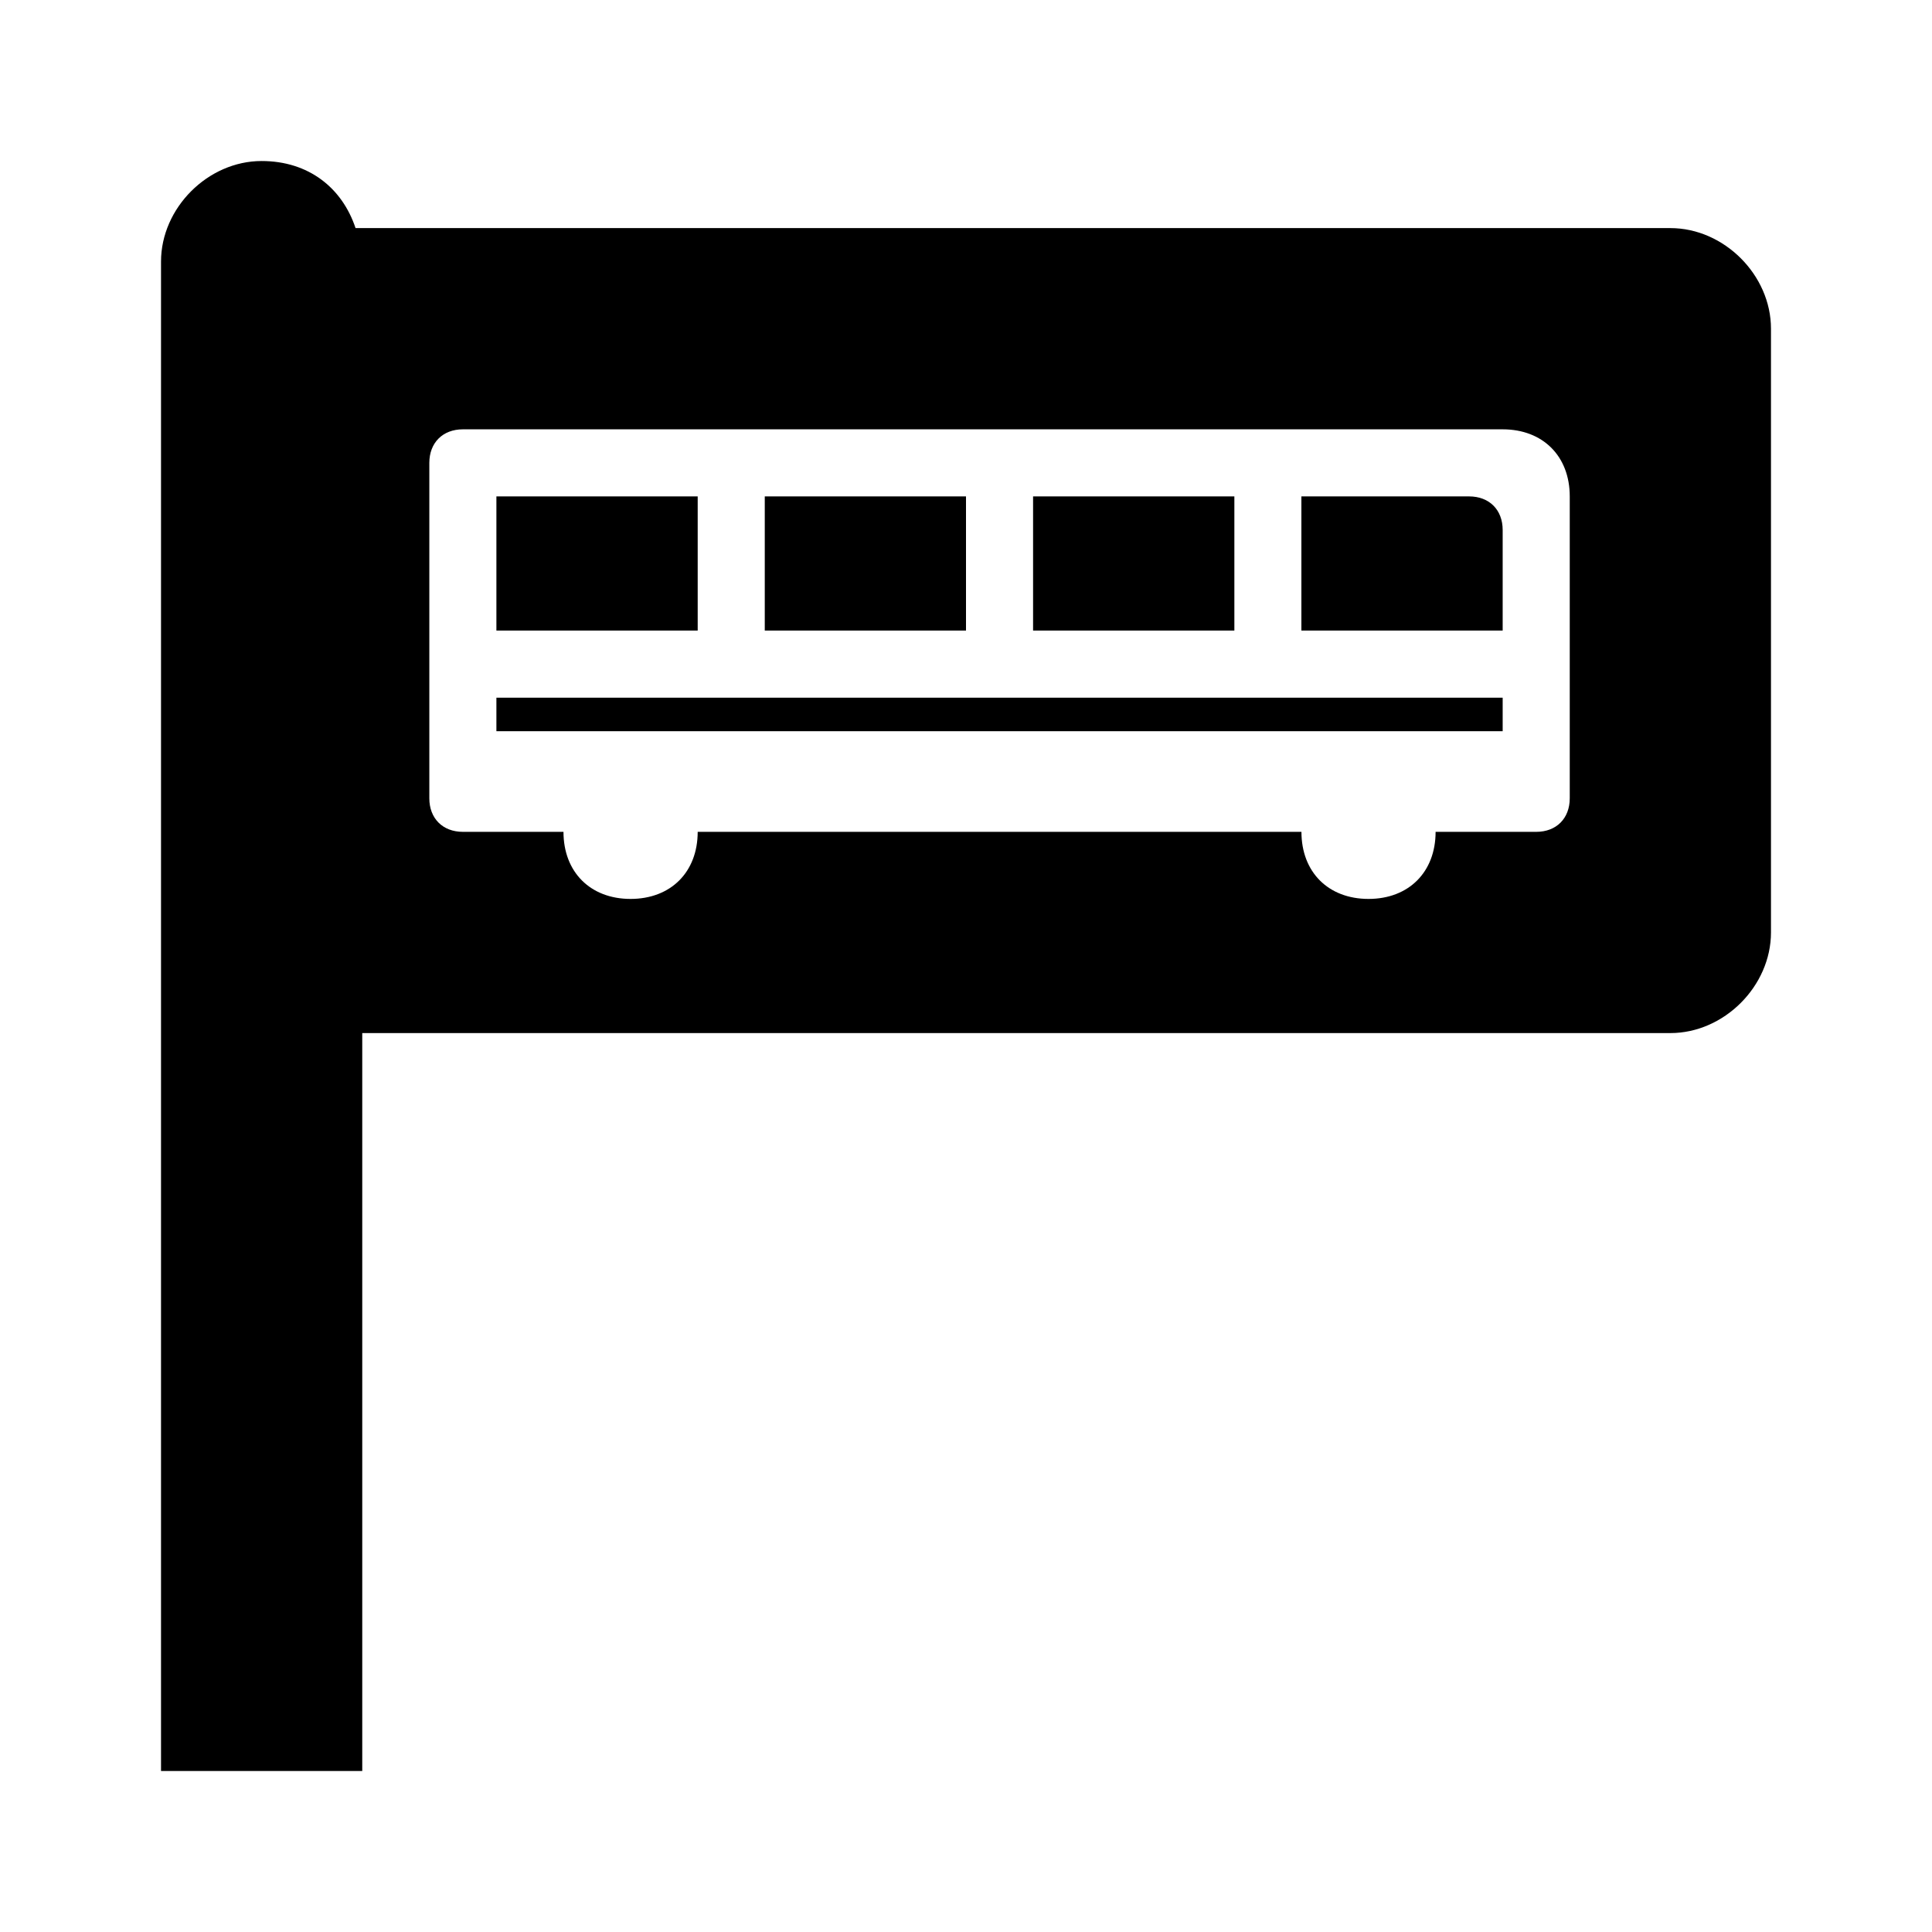 <svg width="32" height="32" viewBox="0 0 32 32" xmlns="http://www.w3.org/2000/svg">
<path d="M11.556 8.222H8.222V10.444H11.556V8.222Z"/>
<path d="M16 8.222H12.667V10.444H16V8.222Z"/>
<path d="M20.445 8.222H17.111V10.444H20.445V8.222Z"/>
<path fill-rule="evenodd" clip-rule="evenodd" d="M24.889 10.444H21.555V8.222H24.333C24.667 8.222 24.889 8.444 24.889 8.778V10.444Z"/>
<path d="M24.889 11.556H8.222V12.111H24.889V11.556Z"/>
<path fill-rule="evenodd" clip-rule="evenodd" d="M27.667 3.778H5.889C5.667 3.111 5.111 2.667 4.333 2.667C3.444 2.667 2.667 3.444 2.667 4.333V29.333H6V17.111H27.667C28.556 17.111 29.333 16.333 29.333 15.444V5.444C29.333 4.556 28.556 3.778 27.667 3.778ZM26 13.222C26 13.556 25.778 13.778 25.445 13.778H23.778C23.778 14.444 23.333 14.889 22.667 14.889C22 14.889 21.556 14.444 21.556 13.778H11.556C11.556 14.444 11.111 14.889 10.444 14.889C9.778 14.889 9.333 14.444 9.333 13.778H7.667C7.333 13.778 7.111 13.556 7.111 13.222V7.667C7.111 7.333 7.333 7.111 7.667 7.111H24.889C25.556 7.111 26 7.556 26 8.222V13.222Z"/>
</svg>
